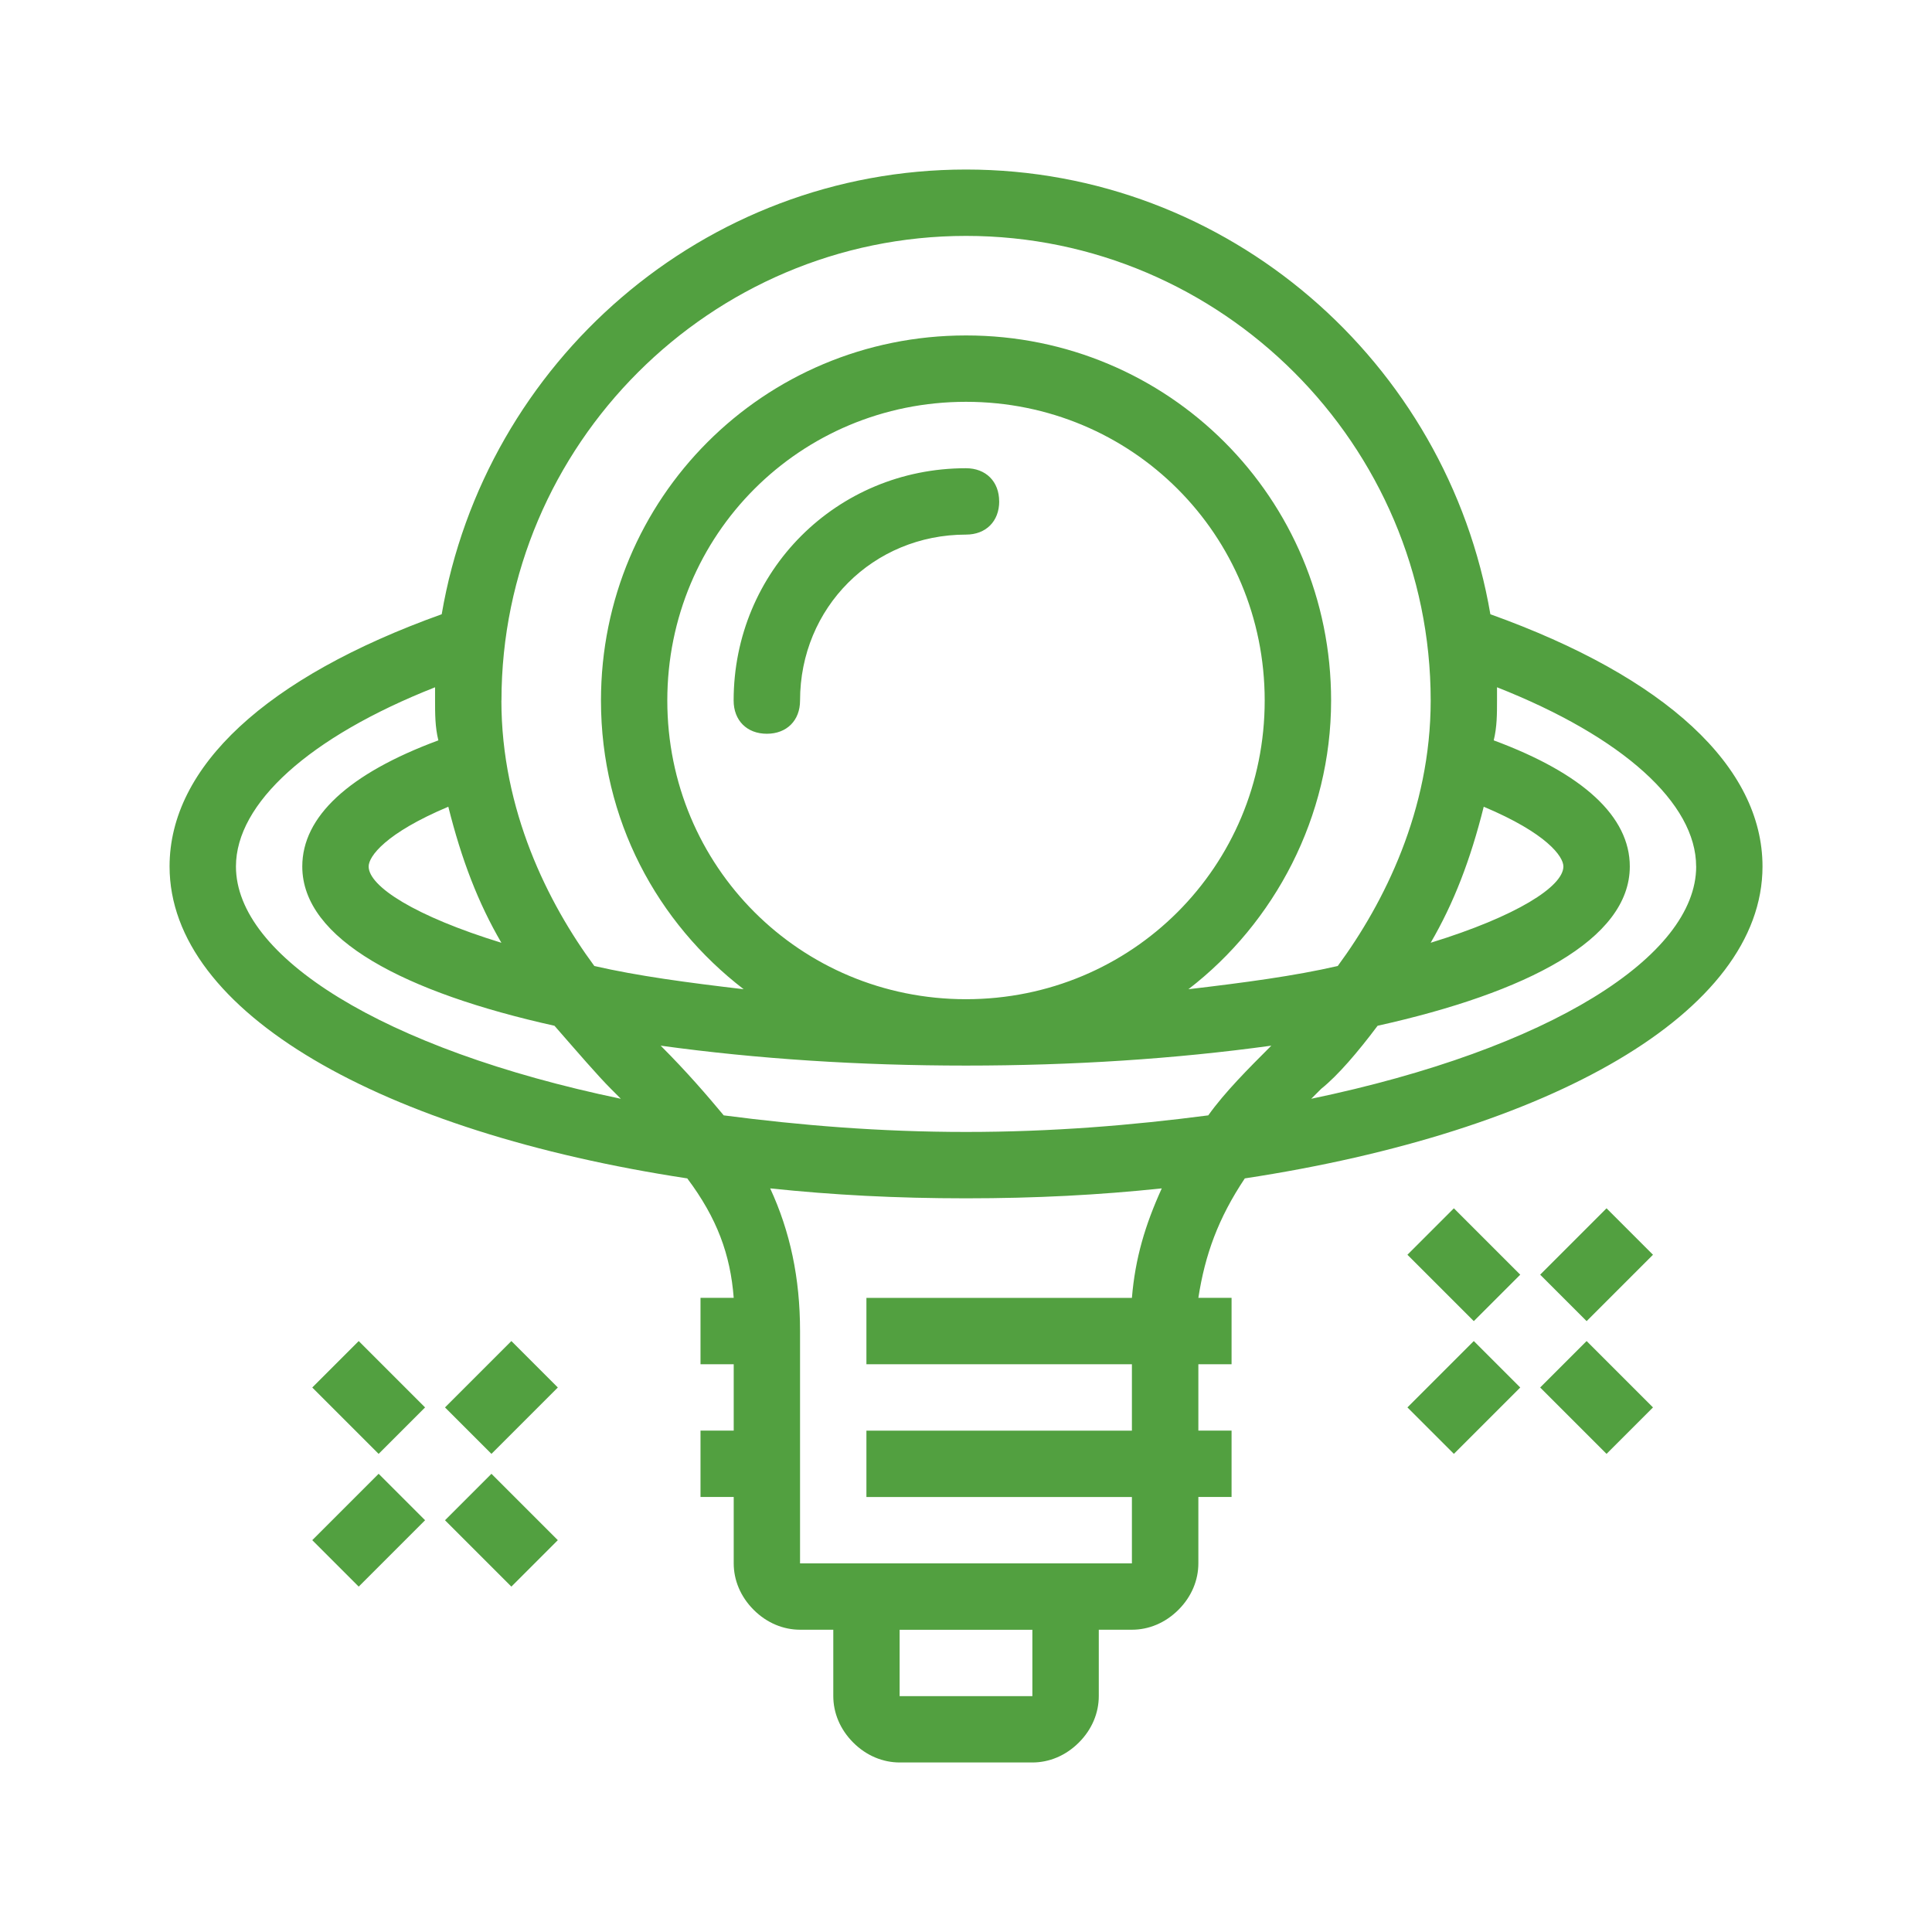 <?xml version="1.0" encoding="UTF-8" standalone="no"?>
<svg
   width="64"
   height="64"
   version="1.1"
   viewBox="0 0 40.573 40.573"
   id="svg6"
   sodipodi:docname="CourseDiscovery.svg"
   inkscape:version="1.2.2 (732a01da63, 2022-12-09)"
   xmlns:inkscape="http://www.inkscape.org/namespaces/inkscape"
   xmlns:sodipodi="http://sodipodi.sourceforge.net/DTD/sodipodi-0.dtd"
   xmlns="http://www.w3.org/2000/svg"
   xmlns:svg="http://www.w3.org/2000/svg">
  <defs
     id="defs10" />
  <sodipodi:namedview
     id="namedview8"
     pagecolor="#ffffff"
     bordercolor="#000000"
     borderopacity="0.25"
     inkscape:showpageshadow="2"
     inkscape:pageopacity="0.0"
     inkscape:pagecheckerboard="0"
     inkscape:deskcolor="#d1d1d1"
     showgrid="false"
     inkscape:zoom="13.078125"
     inkscape:cx="24.468339"
     inkscape:cy="32.038232"
     inkscape:window-width="1920"
     inkscape:window-height="1017"
     inkscape:window-x="1912"
     inkscape:window-y="-8"
     inkscape:window-maximized="1"
     inkscape:current-layer="svg4" />
  <svg
     width="40.573"
     height="40.573"
     enable-background="new 0 0 48 48"
     data-fill-palette-color="accent"
     version="1.1"
     viewBox="0 0 48 48"
     xml:space="preserve"
     id="svg4"><path
       d="m24.825 12.457c0 0.495-0.33 0.825-0.825 0.825-2.309 0-4.123 1.814-4.123 4.123 0 0.495-0.33 0.825-0.825 0.825-0.495 0-0.825-0.33-0.825-0.825 0-3.216 2.556-5.772 5.772-5.772 0.495 0 0.825 0.33 0.825 0.825zm18.964 9.07c0 3.628-5.277 6.596-12.862 7.75-0.66 0.989-0.989 1.896-1.154 2.968h0.825v1.649h-0.825v1.649h0.825v1.649h-0.825v1.649c0 0.412-0.165 0.825-0.495 1.154-0.33 0.33-0.742 0.495-1.154 0.495h-0.825v1.649c0 0.412-0.165 0.825-0.495 1.154-0.33 0.33-0.742 0.495-1.154 0.495h-3.298c-0.412 0-0.825-0.165-1.154-0.495-0.33-0.33-0.495-0.742-0.495-1.154v-1.649h-0.825c-0.412 0-0.825-0.165-1.154-0.495-0.33-0.33-0.495-0.742-0.495-1.154v-1.649h-0.825v-1.649h0.825v-1.649h-0.825v-1.649h0.825c-0.082-1.072-0.412-1.979-1.154-2.968-7.586-1.154-12.862-4.123-12.862-7.75 0-2.474 2.391-4.7 6.761-6.266 1.072-6.266 6.514-11.049 13.027-11.049 6.514 0 11.956 4.782 13.027 11.049 4.37 1.567 6.761 3.793 6.761 6.266zm-8.245 1.896c2.144-0.66 3.298-1.402 3.298-1.896 0-0.247-0.412-0.825-1.979-1.484-0.33 1.319-0.742 2.391-1.319 3.381zm-23.087-6.019c0 2.721 1.154 5.03 2.309 6.596 1.072 0.247 2.309 0.412 3.71 0.577-2.144-1.649-3.545-4.205-3.545-7.173 0-5.03 4.04-9.07 9.07-9.07 5.03 0 9.07 4.04 9.07 9.07 0 2.886-1.402 5.524-3.545 7.173 1.402-0.165 2.639-0.33 3.71-0.577 1.154-1.567 2.309-3.875 2.309-6.596 0-6.349-5.194-11.543-11.543-11.543s-11.543 5.194-11.543 11.543zm11.543 7.421c4.123 0 7.421-3.298 7.421-7.421s-3.298-7.421-7.421-7.421c-4.123 0-7.421 3.298-7.421 7.421s3.298 7.421 7.421 7.421zm0 1.649c-2.639 0-5.194-0.165-7.586-0.495 0.66 0.66 1.154 1.237 1.567 1.732 1.896 0.247 3.875 0.412 6.019 0.412s4.123-0.165 6.019-0.412c0.412-0.577 0.989-1.154 1.567-1.732-2.391 0.33-4.947 0.495-7.586 0.495zm-12.862-6.431c-1.567 0.66-1.979 1.237-1.979 1.484 0 0.495 1.154 1.237 3.298 1.896-0.577-0.989-0.989-2.061-1.319-3.381zm4.287 7.256-0.247-0.247c-0.33-0.33-0.825-0.907-1.402-1.567-3.71-0.825-6.266-2.144-6.266-3.958 0-1.237 1.154-2.309 3.381-3.133-0.082-0.33-0.082-0.66-0.082-0.989v-0.33c-3.133 1.237-4.947 2.886-4.947 4.452 0 2.226 3.628 4.535 9.564 5.772zm10.224 13.192h-3.298v1.649h3.298zm2.474-1.649v0.825zm0.742-9.317c-1.567 0.165-3.133 0.247-4.865 0.247-1.732 0-3.298-0.082-4.865-0.247 0.495 1.072 0.742 2.226 0.742 3.545v5.772h8.245v-1.649h-6.596v-1.649h6.596v-1.649h-6.596v-1.649h6.596c0.082-0.989 0.33-1.814 0.742-2.721zm13.275-7.998c0-1.567-1.814-3.216-4.947-4.452v0.33c0 0.33 0 0.66-0.082 0.989 2.226 0.825 3.381 1.896 3.381 3.133 0 1.814-2.556 3.133-6.266 3.958-0.495 0.66-0.989 1.237-1.402 1.567l-0.247 0.247c5.936-1.237 9.564-3.545 9.564-5.772zm-31.084 16.243 1.649 1.649 1.154-1.154-1.649-1.649zm-3.298-3.298 1.649 1.649 1.154-1.154-1.649-1.649zm3.298 0.495 1.154 1.154 1.649-1.649-1.154-1.154zm-3.298 3.298 1.154 1.154 1.649-1.649-1.154-1.154zm30.507-3.793 1.649 1.649 1.154-1.154-1.649-1.649zm-3.298-3.298 1.649 1.649 1.154-1.154-1.649-1.649zm3.298 0.495 1.154 1.154 1.649-1.649-1.154-1.154zm-3.298 3.298 1.154 1.154 1.649-1.649-1.154-1.154z"
       fill="#8DC63F"
       stroke-width=".825"
       data-fill-palette-color="accent"
       id="path2"
       style="fill:#52a040;fill-opacity:1" /></svg>
</svg>
